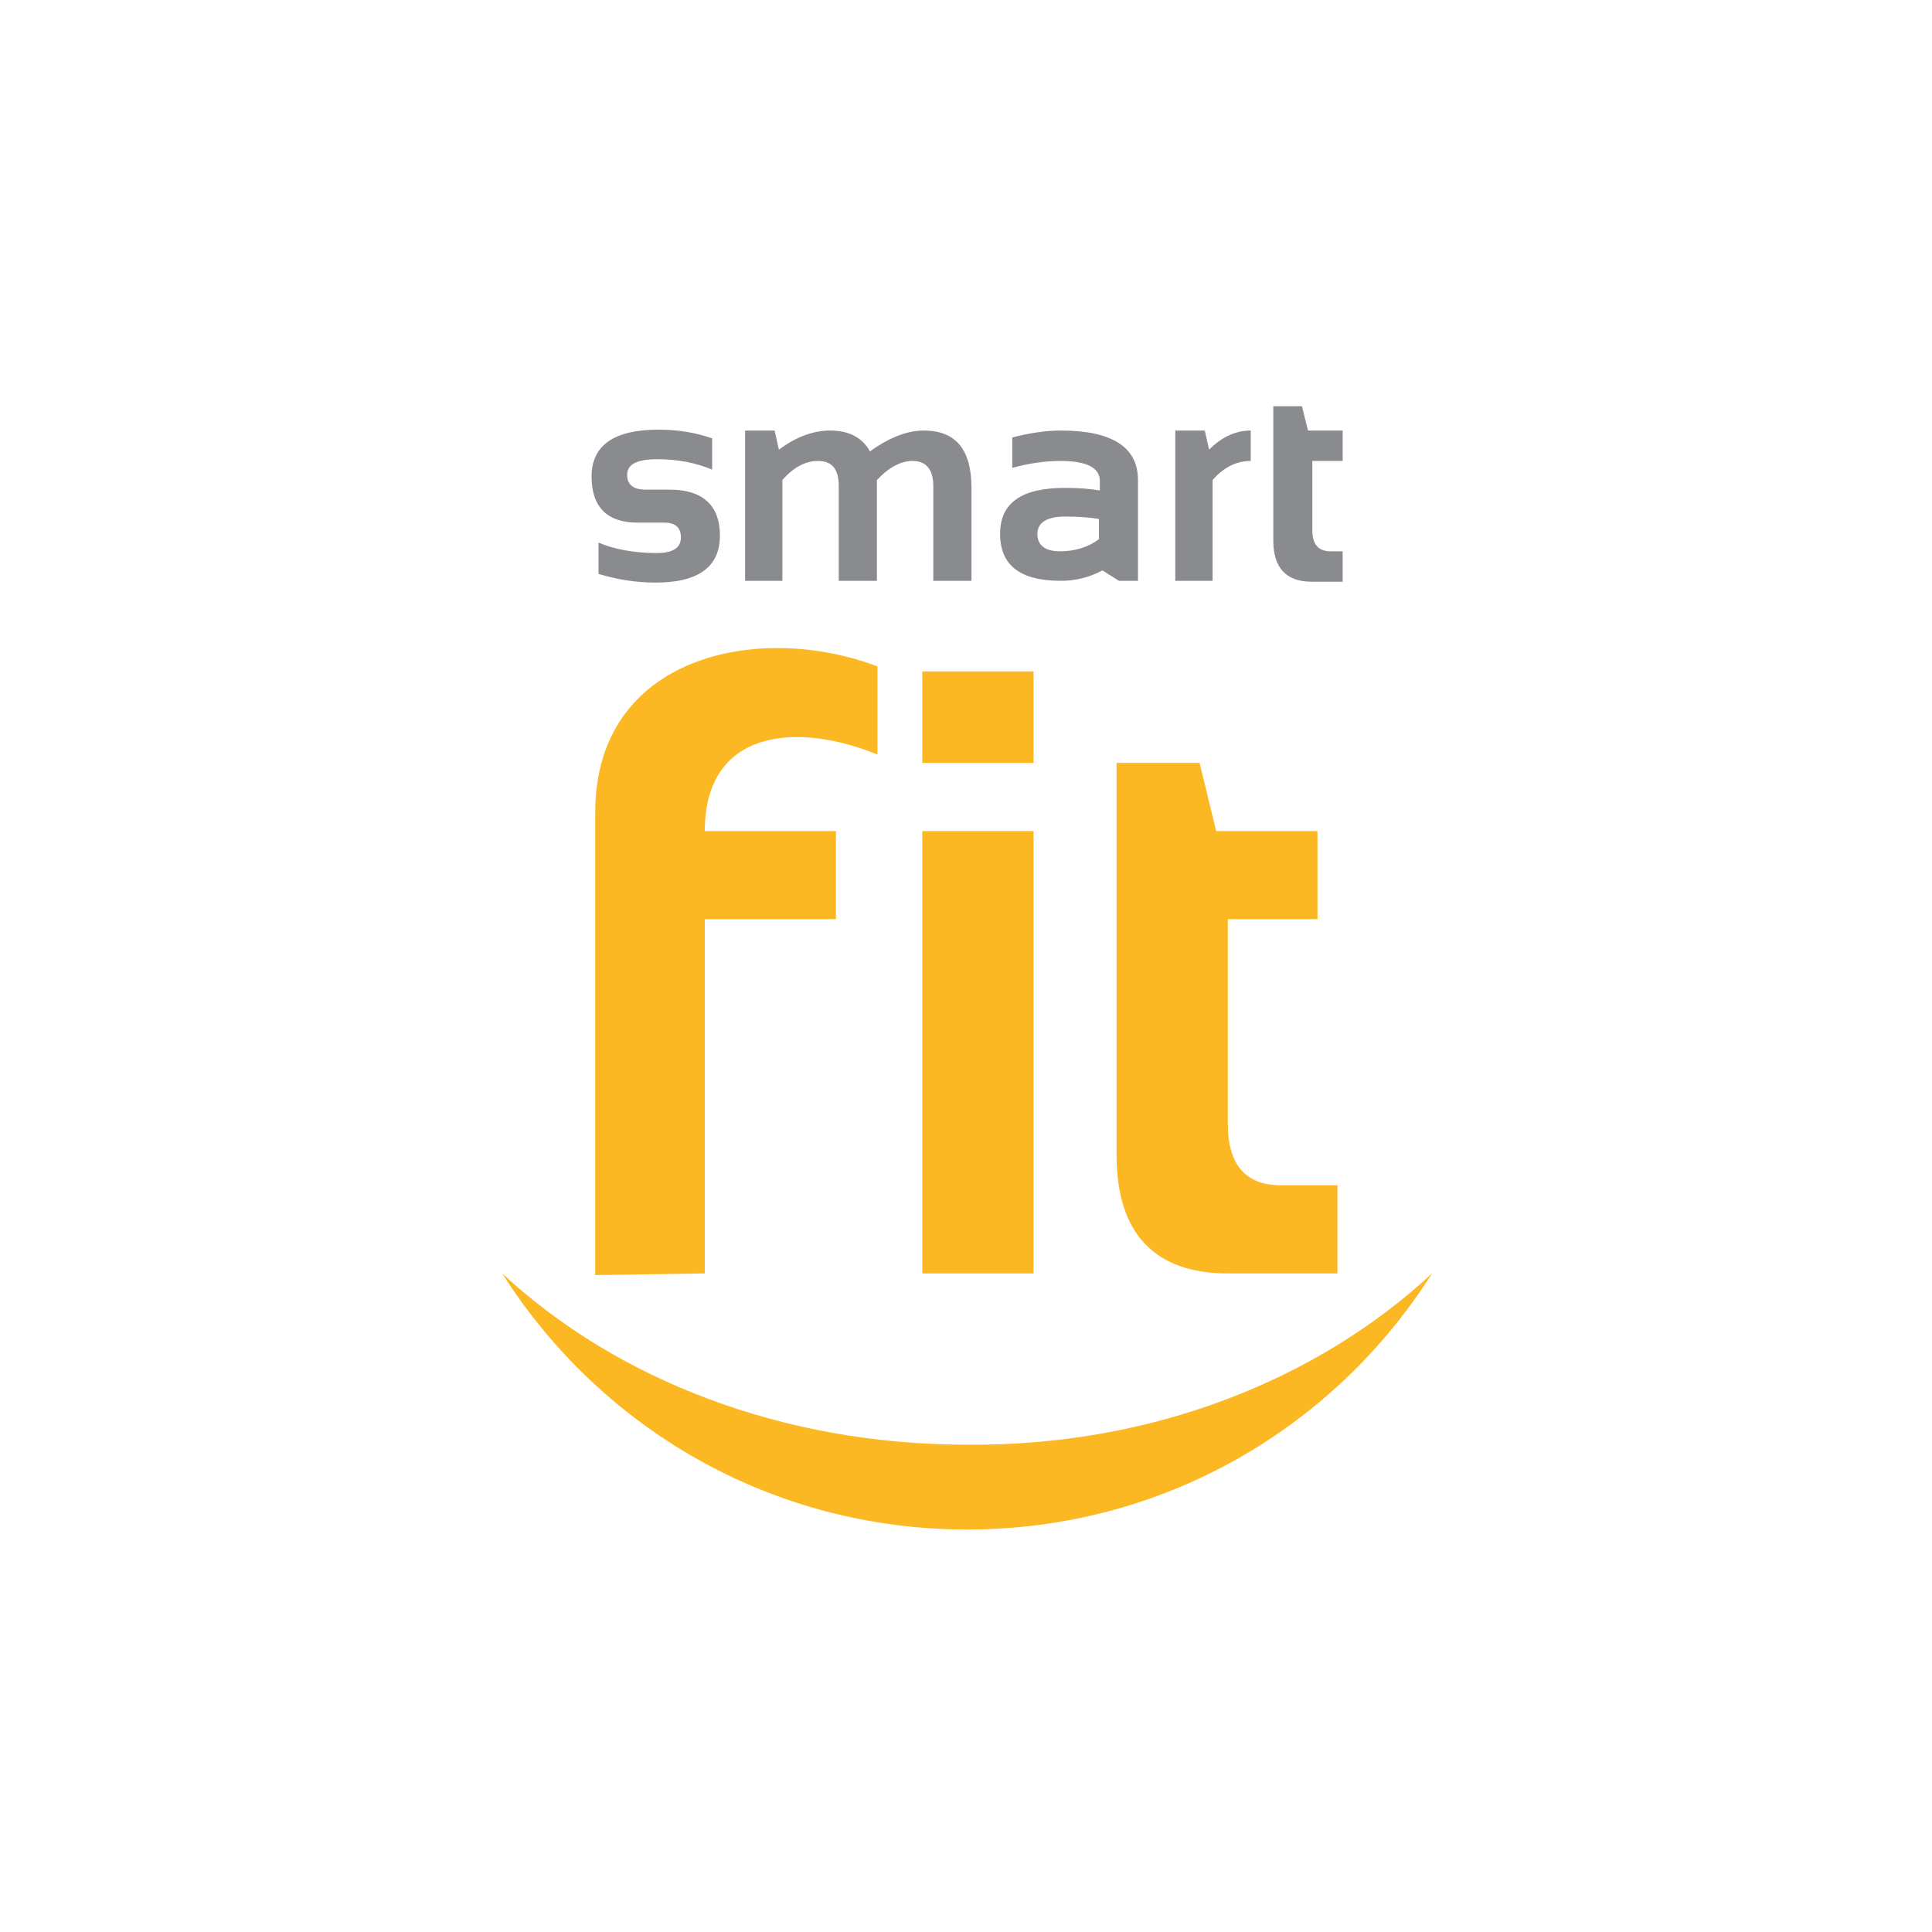 <svg width="65" height="65" viewBox="0 0 65 65" fill="none" xmlns="http://www.w3.org/2000/svg">
<g clip-path="url(#clip0_918_12336)">
<path fill-rule="evenodd" clip-rule="evenodd" d="M20.025 42.899V27.344C20.025 22.029 25.555 20.91 29.521 22.421V25.386C26.784 24.267 23.712 24.547 23.712 27.96H28.125V30.925H23.712V42.843L20.025 42.899Z" fill="#FCB823"/>
<path fill-rule="evenodd" clip-rule="evenodd" d="M37.621 25.666H40.359L40.917 27.96H44.325V30.925H41.309V37.807C41.309 39.206 41.923 39.877 43.096 39.877H44.995V42.843H41.309C38.85 42.843 37.566 41.5 37.566 38.87V25.666H37.621Z" fill="#FCB823"/>
<path d="M34.772 27.96H31.029V42.843H34.772V27.96Z" fill="#FCB823"/>
<path d="M34.772 22.589H31.029V25.666H34.772V22.589Z" fill="#FCB823"/>
<path fill-rule="evenodd" clip-rule="evenodd" d="M48.18 42.843C44.884 48.046 39.13 51.459 32.538 51.459C25.946 51.459 20.192 48.046 16.896 42.843C20.751 46.423 26.337 48.605 32.538 48.605C38.739 48.661 44.325 46.423 48.18 42.843Z" fill="#FCB823"/>
<path d="M20.136 19.308V18.256C20.691 18.489 21.362 18.606 22.091 18.606C22.646 18.606 22.908 18.431 22.908 18.08C22.908 17.759 22.733 17.583 22.354 17.583H21.449C20.428 17.583 19.903 17.057 19.903 16.034C19.903 14.982 20.661 14.456 22.149 14.456C22.791 14.456 23.375 14.544 23.959 14.748V15.8C23.404 15.567 22.791 15.45 22.12 15.45C21.42 15.45 21.099 15.625 21.099 15.976C21.099 16.297 21.303 16.473 21.712 16.473H22.529C23.638 16.473 24.221 16.999 24.221 18.022C24.221 19.074 23.492 19.6 22.062 19.6C21.332 19.6 20.72 19.483 20.136 19.308ZM25.068 19.541V14.485H26.06L26.206 15.128C26.789 14.69 27.373 14.485 27.927 14.485C28.569 14.485 29.007 14.719 29.27 15.187C29.912 14.719 30.524 14.485 31.079 14.485C32.159 14.485 32.684 15.128 32.684 16.414V19.541H31.4V16.356C31.4 15.8 31.166 15.508 30.7 15.508C30.32 15.508 29.912 15.713 29.503 16.151V19.541H28.219V16.356C28.219 15.771 27.986 15.508 27.519 15.508C27.11 15.508 26.702 15.713 26.322 16.151V19.541H25.068ZM33.647 17.963C33.647 16.911 34.376 16.414 35.835 16.414C36.273 16.414 36.682 16.444 37.003 16.502V16.18C37.003 15.742 36.565 15.508 35.69 15.508C35.135 15.508 34.581 15.596 34.055 15.742V14.719C34.61 14.573 35.164 14.485 35.69 14.485C37.411 14.485 38.286 15.041 38.286 16.151V19.541H37.645L37.09 19.191C36.652 19.425 36.185 19.541 35.69 19.541C34.318 19.541 33.647 19.015 33.647 17.963ZM37.003 17.466C36.682 17.408 36.302 17.379 35.835 17.379C35.223 17.379 34.901 17.583 34.901 17.963C34.901 18.343 35.164 18.548 35.66 18.548C36.185 18.548 36.623 18.402 36.973 18.139V17.466H37.003ZM39.541 19.541V14.485H40.533L40.679 15.128C41.117 14.69 41.584 14.485 42.08 14.485V15.508C41.613 15.508 41.175 15.713 40.796 16.151V19.541H39.541ZM42.868 13.667H43.802L44.006 14.485H45.173V15.508H44.152V17.846C44.152 18.314 44.356 18.548 44.765 18.548H45.173V19.571H44.123C43.276 19.571 42.839 19.103 42.839 18.197V13.667H42.868Z" fill="#8A8B8F"/>
</g>
<defs>
<clipPath id="clip0_918_12336">
<rect width="63.562" height="63.661" fill="white" transform="translate(0.757 0.732)"/>
</clipPath>
</defs>
</svg>

